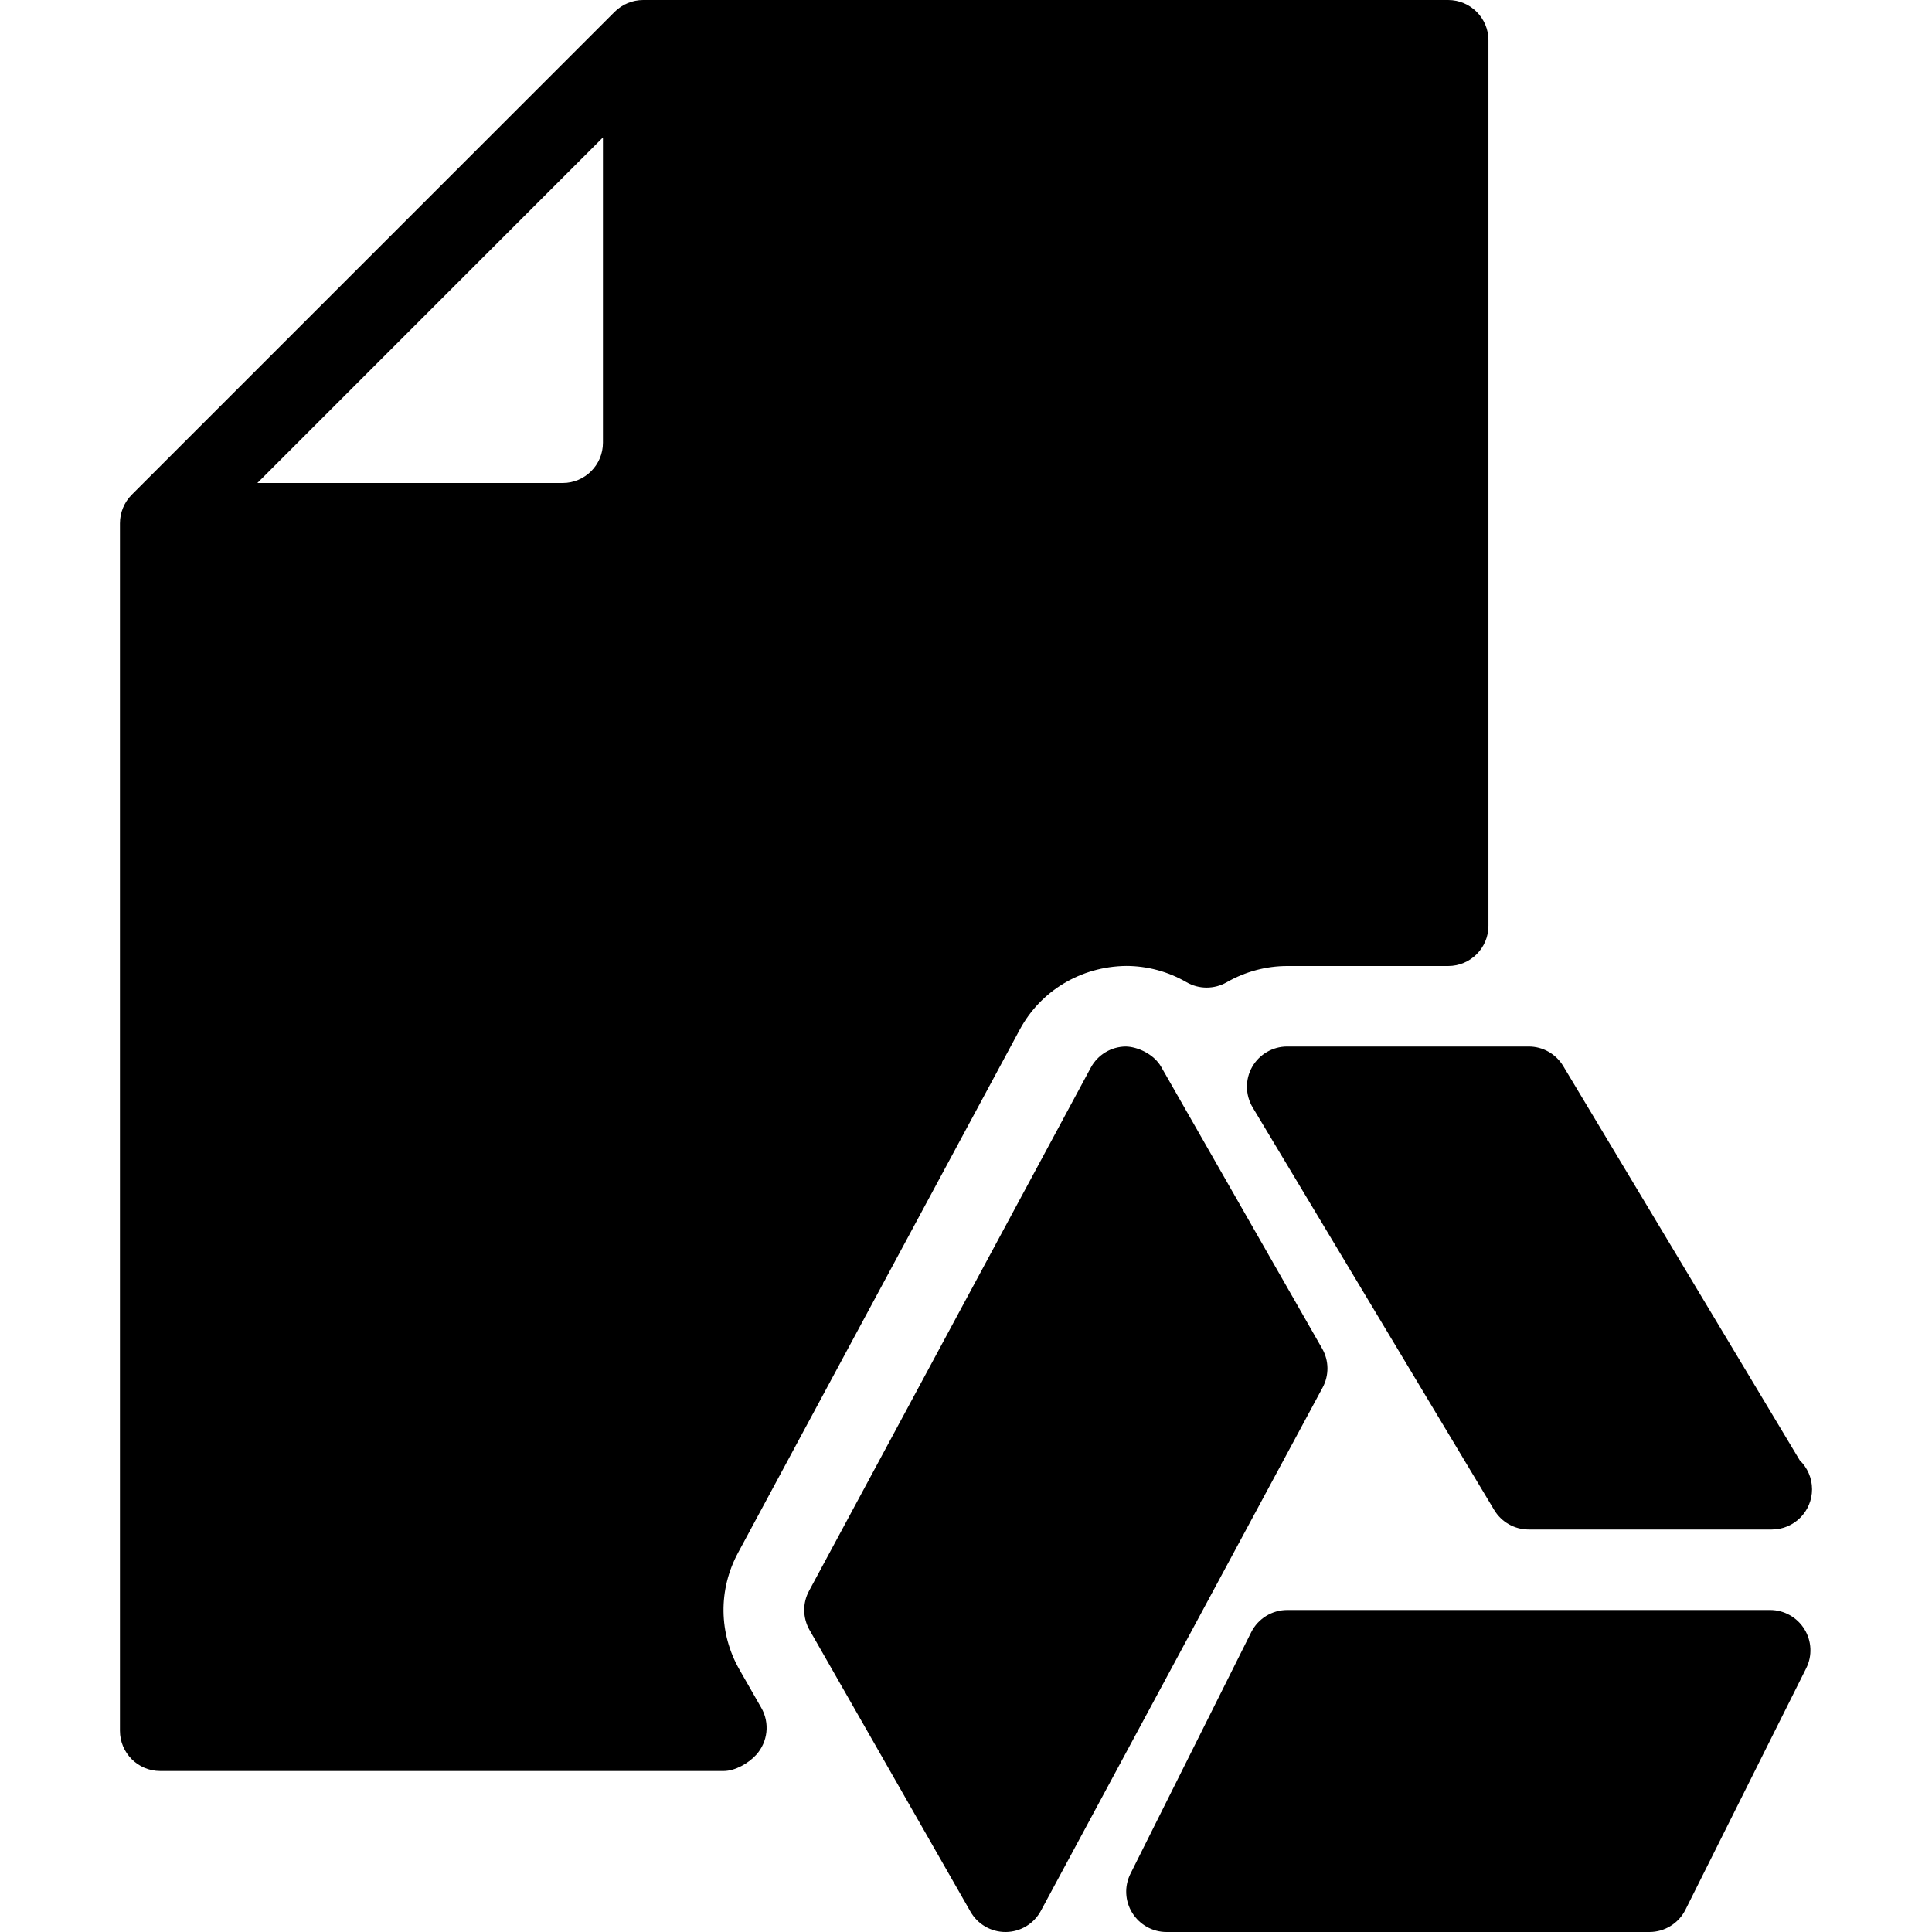 <?xml version="1.0" encoding="iso-8859-1"?>
<!-- Generator: Adobe Illustrator 19.0.0, SVG Export Plug-In . SVG Version: 6.00 Build 0)  -->
<svg version="1.1" id="Layer_1" xmlns="http://www.w3.org/2000/svg" xmlns:xlink="http://www.w3.org/1999/xlink" x="0px" y="0px"
	 viewBox="0 0 24 24" style="enable-background:new 0 0 24 24;" xml:space="preserve">
<g>
	<path d="M17.99,0h-10C7.857,0,7.73,0.053,7.636,0.146l-6,6C1.543,6.24,1.49,6.367,1.49,6.5v15c0,0.276,0.224,0.5,0.5,0.5h7
		c0.141,0,0.309-0.096,0.404-0.201c0.145-0.161,0.171-0.396,0.063-0.584l-0.27-0.472c-0.259-0.452-0.266-0.996-0.018-1.455l3.5-6.5
		c0.258-0.479,0.757-0.782,1.32-0.789c0.263,0,0.522,0.07,0.75,0.202c0.155,0.09,0.347,0.089,0.501,0
		C15.469,12.07,15.729,12,15.99,12h2c0.276,0,0.5-0.224,0.5-0.5v-11C18.49,0.224,18.266,0,17.99,0z M6.99,6H3.197L7.49,1.707V5.5
		C7.49,5.776,7.266,6,6.99,6z"/>
	<g>
		<path d="M16.424,16.752l-2-3.5c-0.09-0.158-0.294-0.25-0.44-0.252c-0.182,0.002-0.348,0.103-0.434,0.263l-3.5,6.5
			c-0.082,0.152-0.079,0.335,0.006,0.485l2,3.5C12.145,23.904,12.311,24,12.49,24c0.002,0,0.004,0,0.006,0
			c0.182-0.002,0.348-0.103,0.434-0.263l3.5-6.5C16.512,17.085,16.51,16.902,16.424,16.752z"/>
		<path d="M21.99,20h-6c-0.189,0-0.362,0.107-0.447,0.276l-1.5,3c-0.078,0.155-0.069,0.339,0.022,0.486S14.317,24,14.49,24h6
			c0.189,0,0.362-0.107,0.447-0.276l1.5-3c0.078-0.155,0.069-0.339-0.022-0.486S22.163,20,21.99,20z"/>
		<path d="M18.561,18.757C18.652,18.908,18.814,19,18.99,19h3c0.007,0,0.014,0,0.02,0c0.276,0,0.5-0.224,0.5-0.5
			c0-0.141-0.059-0.269-0.153-0.36l-2.938-4.897C19.328,13.092,19.166,13,18.99,13h-3c-0.18,0-0.346,0.097-0.435,0.253
			s-0.086,0.349,0.006,0.504L18.561,18.757z"/>
	</g>
</g>
<g>
</g>
<g>
</g>
<g>
</g>
<g>
</g>
<g>
</g>
<g>
</g>
<g>
</g>
<g>
</g>
<g>
</g>
<g>
</g>
<g>
</g>
<g>
</g>
<g>
</g>
<g>
</g>
<g>
</g>
</svg>
